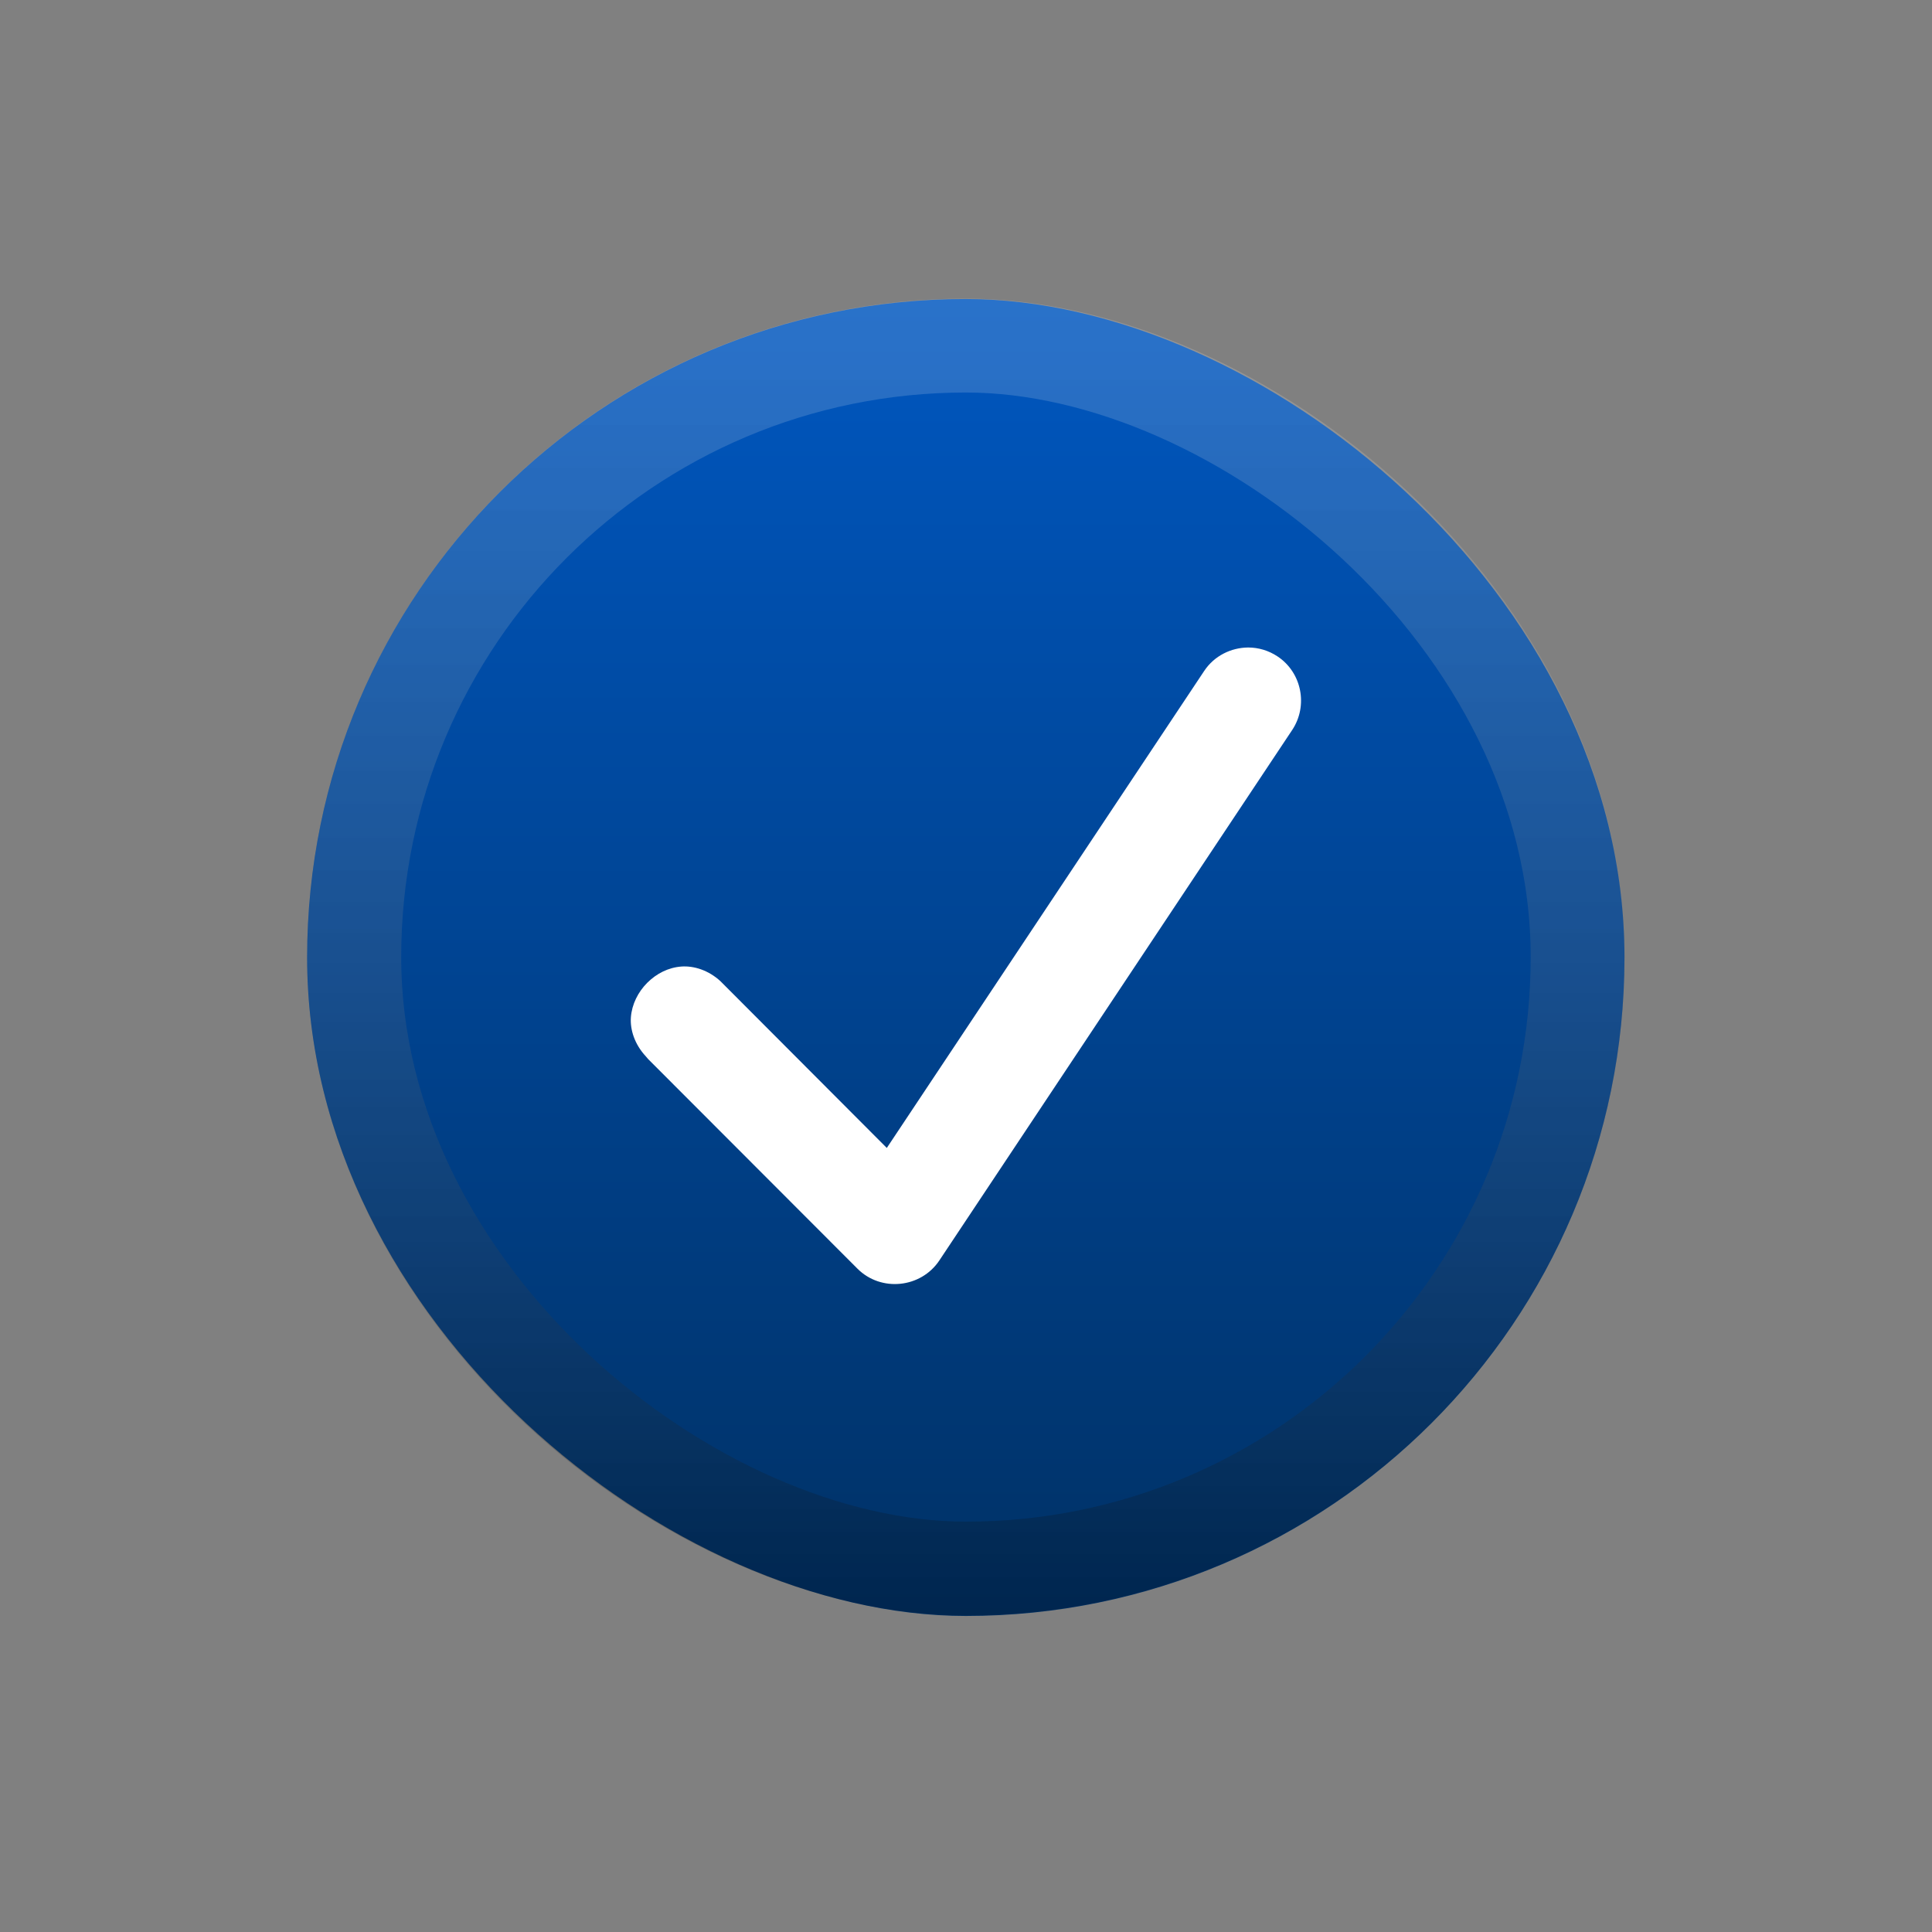 <?xml version="1.0" encoding="UTF-8" standalone="no"?>
<svg
   width="22"
   height="22"
   version="1.1"
   id="svg1"
   sodipodi:docname="emblem-added.svg"
   inkscape:version="1.4.2 (ebf0e940d0, 2025-05-08)"
   xmlns:inkscape="http://www.inkscape.org/namespaces/inkscape"
   xmlns:sodipodi="http://sodipodi.sourceforge.net/DTD/sodipodi-0.dtd"
   xmlns:xlink="http://www.w3.org/1999/xlink"
   xmlns="http://www.w3.org/2000/svg"
   xmlns:svg="http://www.w3.org/2000/svg">
  <rect width="100%" height="100%" fill="#808080" stroke="none"/>
  <defs
     id="defs1">
    <linearGradient
       id="linearGradient4"
       inkscape:collect="always">
      <stop
         style="stop-color:#003165;stop-opacity:1;"
         offset="0"
         id="stop5" />
      <stop
         style="stop-color:#0057c0;stop-opacity:1;"
         offset="1"
         id="stop4" />
    </linearGradient>
    <linearGradient
       id="linearGradient1"
       inkscape:collect="always">
      <stop
         style="stop-color:#000000;stop-opacity:0.217;"
         offset="0"
         id="stop1" />
      <stop
         style="stop-color:#ffffff;stop-opacity:0.16;"
         offset="1"
         id="stop2" />
    </linearGradient>
    <linearGradient
       inkscape:collect="always"
       xlink:href="#linearGradient1"
       id="linearGradient3"
       gradientUnits="userSpaceOnUse"
       x1="-296.46"
       y1="-2.911"
       x2="-291.734"
       y2="-2.911"
       gradientTransform="matrix(0.929,0,0,0.929,-20.951,-0.207)" />
    <linearGradient
       inkscape:collect="always"
       xlink:href="#linearGradient4"
       id="linearGradient5"
       x1="-296.46"
       y1="-2.911"
       x2="-291.734"
       y2="-2.911"
       gradientUnits="userSpaceOnUse" />
  </defs>
  <sodipodi:namedview
     id="namedview1"
     pagecolor="#505050"
     bordercolor="#eeeeee"
     borderopacity="1"
     inkscape:showpageshadow="0"
     inkscape:pageopacity="0"
     inkscape:pagecheckerboard="0"
     inkscape:deskcolor="#505050"
     inkscape:zoom="22.627417"
     inkscape:cx="4.1984465"
     inkscape:cy="10.54031"
     inkscape:window-width="2057"
     inkscape:window-height="1255"
     inkscape:window-x="0"
     inkscape:window-y="0"
     inkscape:window-maximized="1"
     inkscape:current-layer="svg1" />
  <style
     id="current-color-scheme"
     type="text/css">.ColorScheme-Highlight {
            color:#3daee9;
        }
        .ColorScheme-Text {
            color:#232629;
        }</style>
  <g
     id="g7"
     transform="matrix(1.111,0,0,1.113,3.361,3.5)">
    <g
       transform="matrix(2.857,0,0,2.851,-1.44,-831.819)"
       id="g1">
      <rect
         transform="matrix(0,-1,-1,0,0,0)"
         x="-296.46"
         y="-5.273"
         width="4.726"
         height="4.726"
         rx="2.363"
         ry="2.363"
         fill="#dadada"
         stroke-width="1.116"
         id="rect1"
         style="fill:url(#linearGradient5);fill-opacity:1;stroke:none" />
      <rect
         transform="matrix(0,-1,-1,0,0,0)"
         x="-296.29"
         y="-5.105"
         width="4.389"
         height="4.389"
         rx="2.195"
         ry="2.195"
         fill="#dadada"
         stroke-width="0.905"
         id="rect2"
         style="fill:none;stroke:url(#linearGradient3);stroke-width:0.337;stroke-dasharray:none" />
    </g>
    <path
       d="m 9.768,3.48 c -0.175,0.001 -0.348,0.085 -0.451,0.24 L 6.064,8.6 4.361,6.896 c 0,0 -0.002,-0.002 -0.002,-0.002 C 4.236,6.781 4.086,6.735 3.959,6.744 3.824,6.754 3.704,6.816 3.609,6.91 3.515,7.004 3.451,7.13 3.441,7.264 c -0.009,0.126 0.038,0.276 0.154,0.4 l 0.023,0.027 2.146,2.145 C 6.005,10.076 6.413,10.034 6.602,9.752 L 10.219,4.324 C 10.384,4.076 10.318,3.737 10.07,3.572 9.977,3.51 9.872,3.48 9.768,3.48 Z"
       style="baseline-shift:baseline;clip-rule:evenodd;display:inline;overflow:visible;vector-effect:none;fill:#ffffff;fill-rule:evenodd;enable-background:accumulate;stop-color:#000000;stop-opacity:1"
       id="path7" />
  </g>
</svg>
